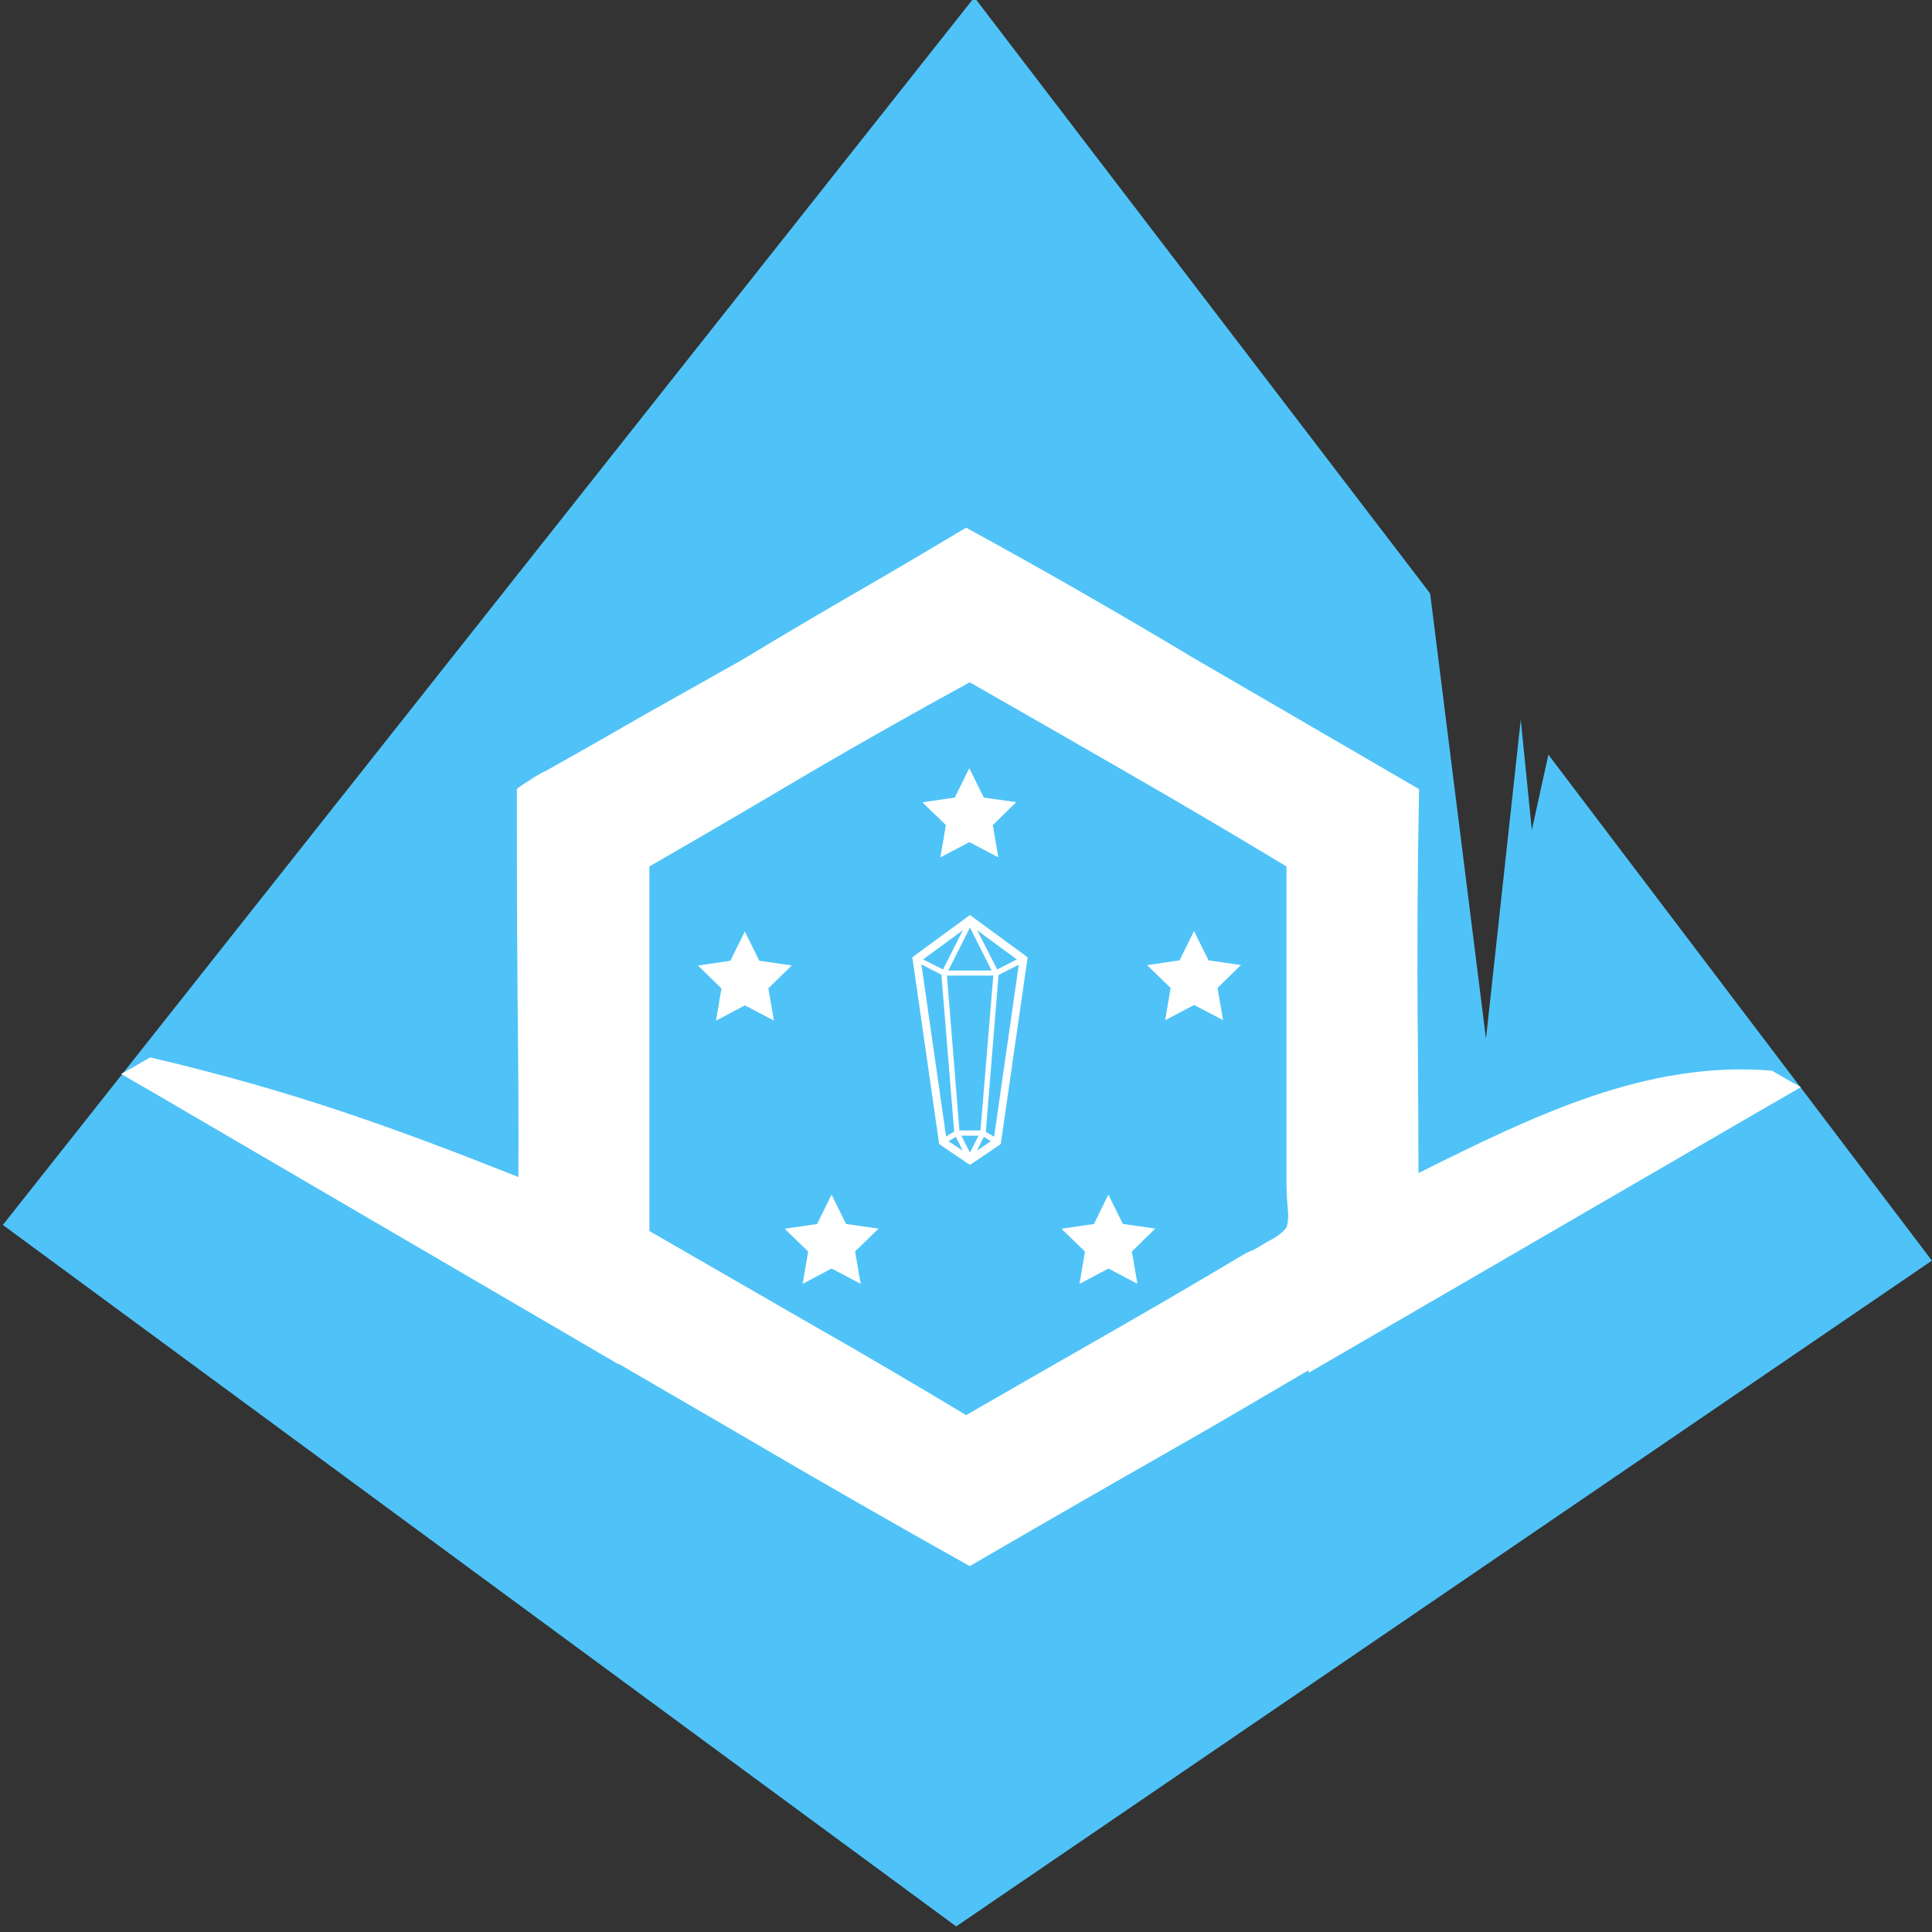 <?xml version="1.0" encoding="UTF-8" standalone="no"?>
<!-- Created with Inkscape (http://www.inkscape.org/) -->

<svg
   xmlns:osb="http://www.openswatchbook.org/uri/2009/osb"
   xmlns:dc="http://purl.org/dc/elements/1.1/"
   xmlns:cc="http://creativecommons.org/ns#"
   xmlns:rdf="http://www.w3.org/1999/02/22-rdf-syntax-ns#"
   xmlns:svg="http://www.w3.org/2000/svg"
   xmlns="http://www.w3.org/2000/svg"
   xmlns:xlink="http://www.w3.org/1999/xlink"
   xmlns:sodipodi="http://sodipodi.sourceforge.net/DTD/sodipodi-0.dtd"
   xmlns:inkscape="http://www.inkscape.org/namespaces/inkscape"
   width="64"
   height="64"
   id="svg4136"
   version="1.1"
   inkscape:version="0.91 r13725"
   viewBox="0 0 64 64"
   sodipodi:docname="logo_sub.svg">
  <rect x="0" y="0" width="64" height="64" fill="#333333" stroke="none"/>
  <defs
     id="defs4138">
    <linearGradient
       id="linearGradient6330"
       osb:paint="solid">
      <stop
         style="stop-color:#ffffff;stop-opacity:1;"
         offset="0"
         id="stop6332" />
    </linearGradient>
    <linearGradient
       id="linearGradient6324"
       osb:paint="solid">
      <stop
         style="stop-color:#ffffff;stop-opacity:1;"
         offset="0"
         id="stop6326" />
    </linearGradient>
    <linearGradient
       id="linearGradient6318"
       osb:paint="solid">
      <stop
         style="stop-color:#4fc3f7;stop-opacity:1;"
         offset="0"
         id="stop6320" />
    </linearGradient>
    <linearGradient
       inkscape:collect="always"
       xlink:href="#linearGradient6318"
       id="linearGradient6322"
       x1="0.094"
       y1="31.864"
       x2="63.997"
       y2="31.864"
       gradientUnits="userSpaceOnUse" />
    <linearGradient
       inkscape:collect="always"
       xlink:href="#linearGradient6330"
       id="linearGradient6334"
       x1="1.654"
       y1="91.322"
       x2="56.906"
       y2="91.322"
       gradientUnits="userSpaceOnUse" />
    <linearGradient
       inkscape:collect="always"
       xlink:href="#linearGradient6330"
       id="linearGradient6338"
       gradientUnits="userSpaceOnUse"
       x1="1.654"
       y1="91.322"
       x2="56.906"
       y2="91.322"
       gradientTransform="translate(-0.182,3.545)" />
  </defs>
  <sodipodi:namedview
     id="base"
     pagecolor="#ffffff"
     bordercolor="#666666"
     borderopacity="1.0"
     inkscape:pageopacity="0.0"
     inkscape:pageshadow="2"
     inkscape:zoom="3.8890873"
     inkscape:cx="54.854999"
     inkscape:cy="34.541715"
     inkscape:current-layer="layer1"
     showgrid="true"
     inkscape:document-units="px"
     inkscape:grid-bbox="true"
     inkscape:window-width="1920"
     inkscape:window-height="1017"
     inkscape:window-x="-8"
     inkscape:window-y="-8"
     inkscape:window-maximized="1"
     showguides="true" />
  <g
     inkscape:groupmode="layer"
     id="layer2"
     inkscape:label="Layer 2"
     style="display:inline">
    <path
       style="fill:url(#linearGradient6322);fill-opacity:1;stroke:none;stroke-width:1.006;stroke-opacity:1"
       d="M 32.276,-0.088 47.375,19.659 49.225,34.408 50.377,23.84 50.744,27.497 51.292,25 63.997,41.76 31.675,63.815 0.094,40.578 Z"
       id="rect4844"
       inkscape:connector-curvature="0"
       sodipodi:nodetypes="cccccccccc" />
  </g>
  <g
     id="layer1"
     inkscape:label="Layer 1"
     inkscape:groupmode="layer"
     style="display:inline">
    <g
       id="g4839"
       transform="matrix(1.063,0,0,1.063,-0.807,-62.38)"
       style="fill-opacity:1;fill:url(#linearGradient6334)">
      <g
         id="g4857"
         style="fill-opacity:1;fill:url(#linearGradient6334)">
        <path
           style="font-style:normal;font-weight:normal;font-size:medium;line-height:125%;font-family:sans-serif;text-align:center;letter-spacing:0px;word-spacing:0px;text-anchor:middle;fill:url(#linearGradient6338);fill-opacity:1;stroke:none;stroke-width:1px;stroke-linecap:butt;stroke-linejoin:miter;stroke-opacity:1"
           d="M 32.029 17.512 C 30.808 18.244 29.588 18.963 28.367 19.668 C 27.146 20.373 25.884 21.12 24.582 21.906 C 23.47 22.53 22.384 23.141 21.326 23.738 C 20.295 24.335 19.224 24.944 18.111 25.568 C 17.976 25.623 17.787 25.732 17.543 25.895 C 17.326 26.03 17.189 26.125 17.135 26.18 L 17.135 27.156 C 17.135 29.733 17.149 32.323 17.176 34.928 C 17.19 36.252 17.193 37.624 17.186 39.039 C 13.109 37.425 9.739 36.188 4.977 35.074 C 4.661 35.26 4.34 35.443 4.014 35.623 L 5.17 36.291 L 20.516 45.254 L 20.52 45.238 C 21.889 46.034 23.27 46.837 24.623 47.625 C 27.119 49.09 29.627 50.529 32.15 51.939 C 34.483 50.583 36.817 49.239 39.15 47.91 C 40.575 47.098 41.97 46.271 43.375 45.449 L 43.387 45.529 L 58.547 36.729 L 59.703 36.062 C 59.377 35.882 59.056 35.698 58.74 35.512 C 54.584 35.176 50.903 36.981 47.025 38.908 C 47.019 37.417 47.018 35.907 47.004 34.439 C 46.977 31.699 46.991 28.947 47.045 26.18 C 44.522 24.715 42.025 23.264 39.557 21.826 C 37.115 20.361 34.607 18.922 32.029 17.512 z M 32.15 22.639 C 33.86 23.615 35.61 24.619 37.4 25.65 C 39.191 26.681 40.941 27.713 42.65 28.744 L 42.65 39.242 C 42.65 39.486 42.664 39.758 42.691 40.057 C 42.719 40.355 42.705 40.571 42.65 40.707 C 42.623 40.761 42.542 40.843 42.406 40.951 C 42.298 41.033 42.161 41.114 41.998 41.195 L 41.592 41.439 C 41.456 41.494 41.361 41.535 41.307 41.562 C 39.76 42.485 38.228 43.38 36.709 44.248 C 35.19 45.116 33.63 46.011 32.029 46.934 C 30.32 45.903 28.584 44.885 26.82 43.881 C 25.084 42.877 23.32 41.861 21.529 40.83 L 21.529 28.744 C 23.32 27.713 25.084 26.681 26.82 25.65 C 28.584 24.619 30.36 23.615 32.15 22.639 z M 32.135 25.486 L 31.654 26.459 L 30.58 26.617 L 31.359 27.373 L 31.176 28.443 L 32.137 27.938 L 33.098 28.441 L 32.914 27.373 L 33.689 26.613 L 32.615 26.459 L 32.135 25.486 z M 32.156 30.355 L 32.055 30.428 L 30.324 31.697 L 30.242 31.762 L 30.262 31.863 L 31.125 37.873 L 31.135 37.945 L 31.199 37.992 L 32.055 38.572 L 32.156 38.637 L 32.258 38.572 L 33.113 37.992 L 33.178 37.945 L 33.188 37.873 L 34.053 31.863 L 34.07 31.762 L 33.988 31.697 L 32.258 30.428 L 32.156 30.355 z M 32.156 30.77 L 32.875 32.195 L 31.439 32.195 L 32.156 30.77 z M 31.918 30.861 L 31.264 32.158 L 30.602 31.826 L 31.918 30.861 z M 32.396 30.861 L 33.711 31.826 L 33.059 32.158 L 32.396 30.861 z M 39.584 30.885 L 39.105 31.857 L 38.031 32.016 L 38.809 32.773 L 38.627 33.844 L 39.586 33.336 L 40.549 33.84 L 40.363 32.771 L 41.141 32.012 L 40.066 31.857 L 39.584 30.885 z M 24.693 30.898 L 24.213 31.871 L 23.139 32.029 L 23.918 32.787 L 23.736 33.857 L 24.695 33.35 L 25.658 33.854 L 25.473 32.785 L 26.25 32.025 L 25.174 31.871 L 24.693 30.898 z M 30.547 31.992 L 31.209 32.332 L 31.633 37.531 L 31.365 37.697 L 30.547 31.992 z M 33.775 32.002 L 32.957 37.707 L 32.682 37.541 L 33.104 32.342 L 33.775 32.002 z M 31.393 32.361 L 32.93 32.361 L 32.506 37.496 L 31.807 37.496 L 31.393 32.361 z M 31.871 37.67 L 32.441 37.67 L 32.156 38.23 L 31.871 37.67 z M 31.688 37.707 L 31.918 38.166 L 31.447 37.854 L 31.688 37.707 z M 32.617 37.707 L 32.846 37.854 L 32.387 38.166 L 32.617 37.707 z M 27.568 39.623 L 27.088 40.598 L 26.014 40.754 L 26.793 41.512 L 26.609 42.582 L 27.57 42.074 L 28.533 42.58 L 28.348 41.51 L 29.125 40.75 L 28.049 40.596 L 27.568 39.623 z M 36.744 39.623 L 36.266 40.598 L 35.191 40.754 L 35.969 41.512 L 35.787 42.582 L 36.748 42.074 L 37.709 42.58 L 37.523 41.51 L 38.301 40.75 L 37.227 40.596 L 36.744 39.623 z "
           transform="matrix(0.94,0,0,0.94,0.759,58.665)"
           id="path4729" />
      </g>
    </g>
  </g>
</svg>
